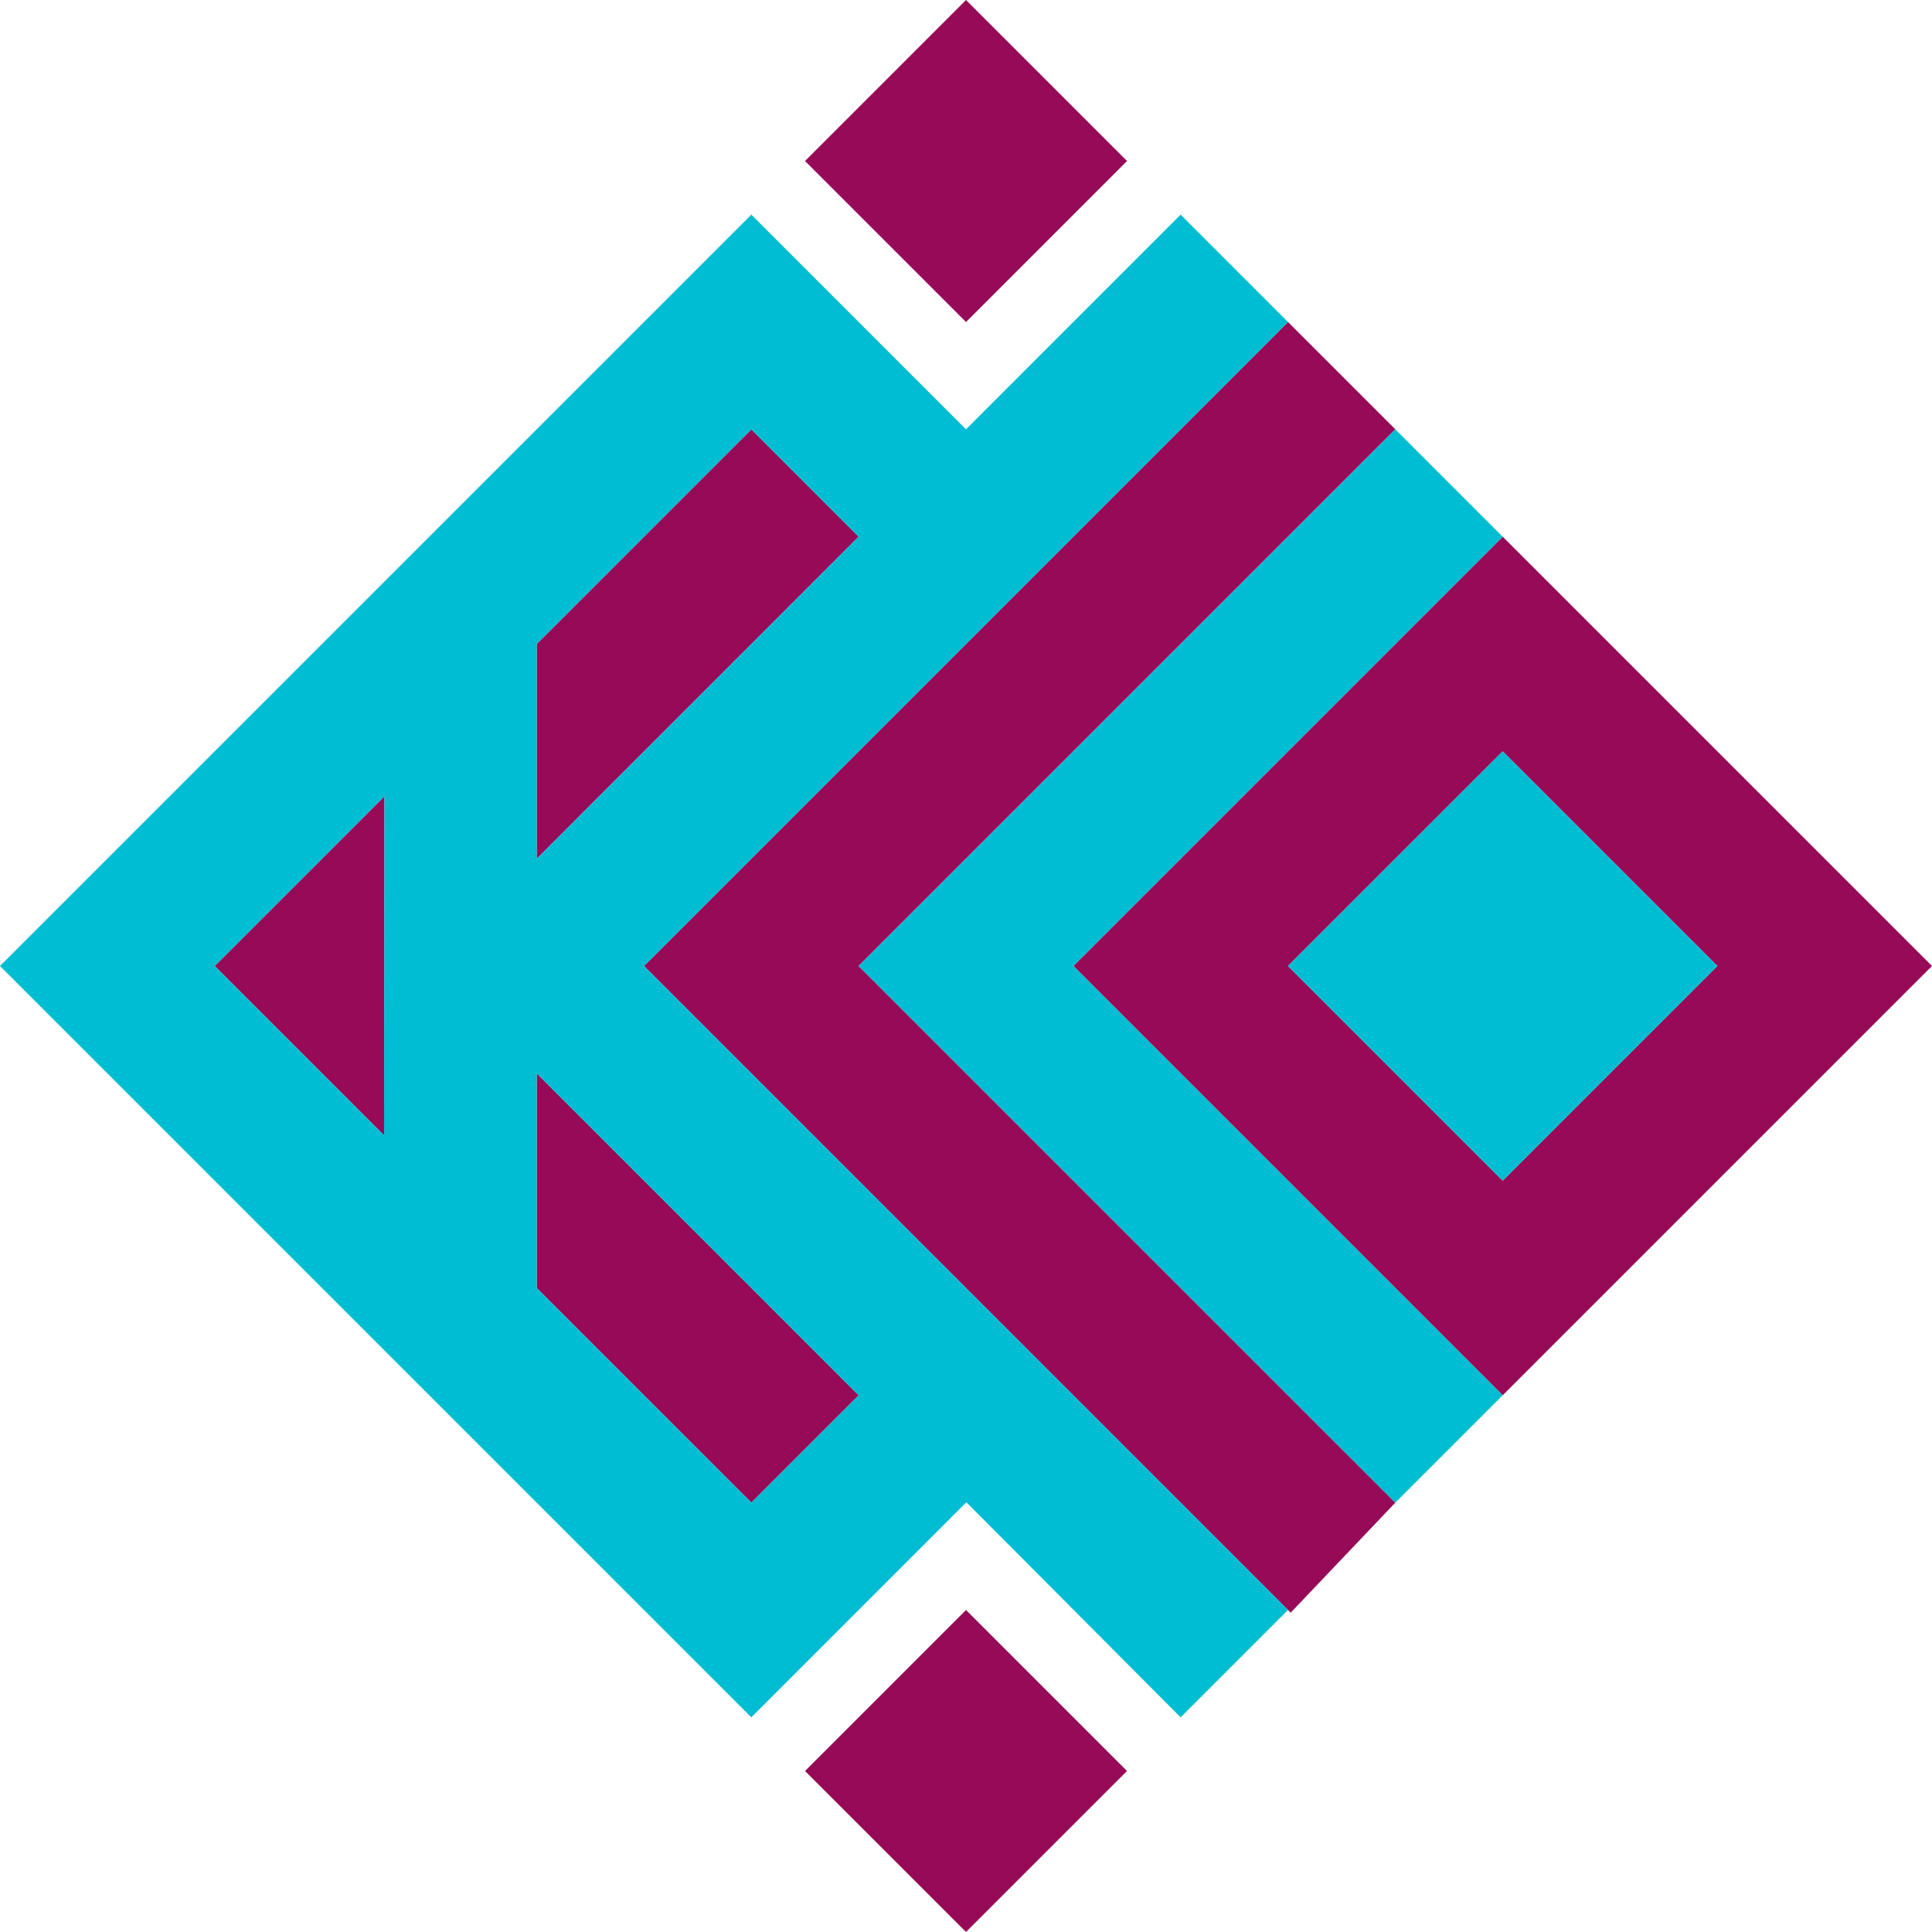 <?xml version="1.0" encoding="UTF-8" standalone="no"?>
<!-- Created with Inkscape (http://www.inkscape.org/) -->

<svg
   width="161.121mm"
   height="161.12mm"
   viewBox="0 0 161.121 161.12"
   version="1.1"
   id="svg1"
   xml:space="preserve"
   inkscape:version="1.3.2 (091e20e, 2023-11-25, custom)"
   sodipodi:docname="tarjeta_cnc_kitclo.svg"
   xmlns:inkscape="http://www.inkscape.org/namespaces/inkscape"
   xmlns:sodipodi="http://sodipodi.sourceforge.net/DTD/sodipodi-0.dtd"
   xmlns="http://www.w3.org/2000/svg"
   xmlns:svg="http://www.w3.org/2000/svg"><sodipodi:namedview
     id="namedview1"
     pagecolor="#ffffff"
     bordercolor="#000000"
     borderopacity="0.25"
     inkscape:showpageshadow="2"
     inkscape:pageopacity="0.0"
     inkscape:pagecheckerboard="0"
     inkscape:deskcolor="#d1d1d1"
     inkscape:document-units="mm"
     inkscape:zoom="0.25"
     inkscape:cx="2652"
     inkscape:cy="4942"
     inkscape:window-width="1920"
     inkscape:window-height="1057"
     inkscape:window-x="1358"
     inkscape:window-y="-8"
     inkscape:window-maximized="1"
     inkscape:current-layer="layer1"
     showgrid="false" /><defs
     id="defs1" /><g
     inkscape:label="Capa 1"
     inkscape:groupmode="layer"
     id="layer1"
     transform="translate(-36.513,-137.054)"><path
       id="path20-1-5-6-0"
       style="fill:#970a58;fill-opacity:1;stroke:none;stroke-width:0.5;stroke-linecap:round;stroke-linejoin:round;stroke-dasharray:0.5, 0.5"
       d="m 117.074,137.054 -13.427,13.427 13.427,13.427 13.427,-13.427 z m 26.853,26.853 -53.706,53.707 53.93,53.93 8.727,-9.175 -44.756,-44.755 44.756,-44.756 z m 17.903,17.903 -35.805,35.804 35.804,35.804 35.805,-35.804 z m 0,17.902 17.902,17.902 -17.902,17.902 -17.902,-17.902 z m -62.658,-26.853 -17.902,17.902 v 17.914 l 26.853,-26.864 z m -30.594,30.594 -14.161,14.161 14.13,14.13 z m 12.692,23.112 v 17.902 l 17.903,17.902 8.951,-8.951 z m 35.805,44.756 -13.427,13.427 13.426,13.426 13.427,-13.427 z"
       sodipodi:nodetypes="ccccccccccccccccccccccccccccccccccccccccc" /><path
       id="rect23-7-9-1-3-7"
       style="fill:#01bdd4;fill-opacity:1;stroke:none;stroke-width:0.5;stroke-linecap:round;stroke-linejoin:round;stroke-dasharray:0.5, 0.5"
       d="m 99.171,154.955 -62.659,62.659 62.659,62.659 17.934,-17.937 17.868,17.937 8.953,-8.953 -53.708,-53.706 53.708,-53.706 -8.953,-8.953 -17.901,17.904 z m -0.003,17.904 8.953,8.95 -26.854,26.865 v -17.915 z m 53.708,0 -44.755,44.755 44.755,44.755 8.95,-8.95 -35.805,-35.805 35.805,-35.805 z m 8.95,26.851 -17.901,17.904 17.901,17.901 17.904,-17.901 z m -93.253,3.742 -0.031,28.29 -14.128,-14.128 z m 12.693,23.112 26.854,26.854 -8.951,8.95 -17.904,-17.904 z" /></g></svg>
